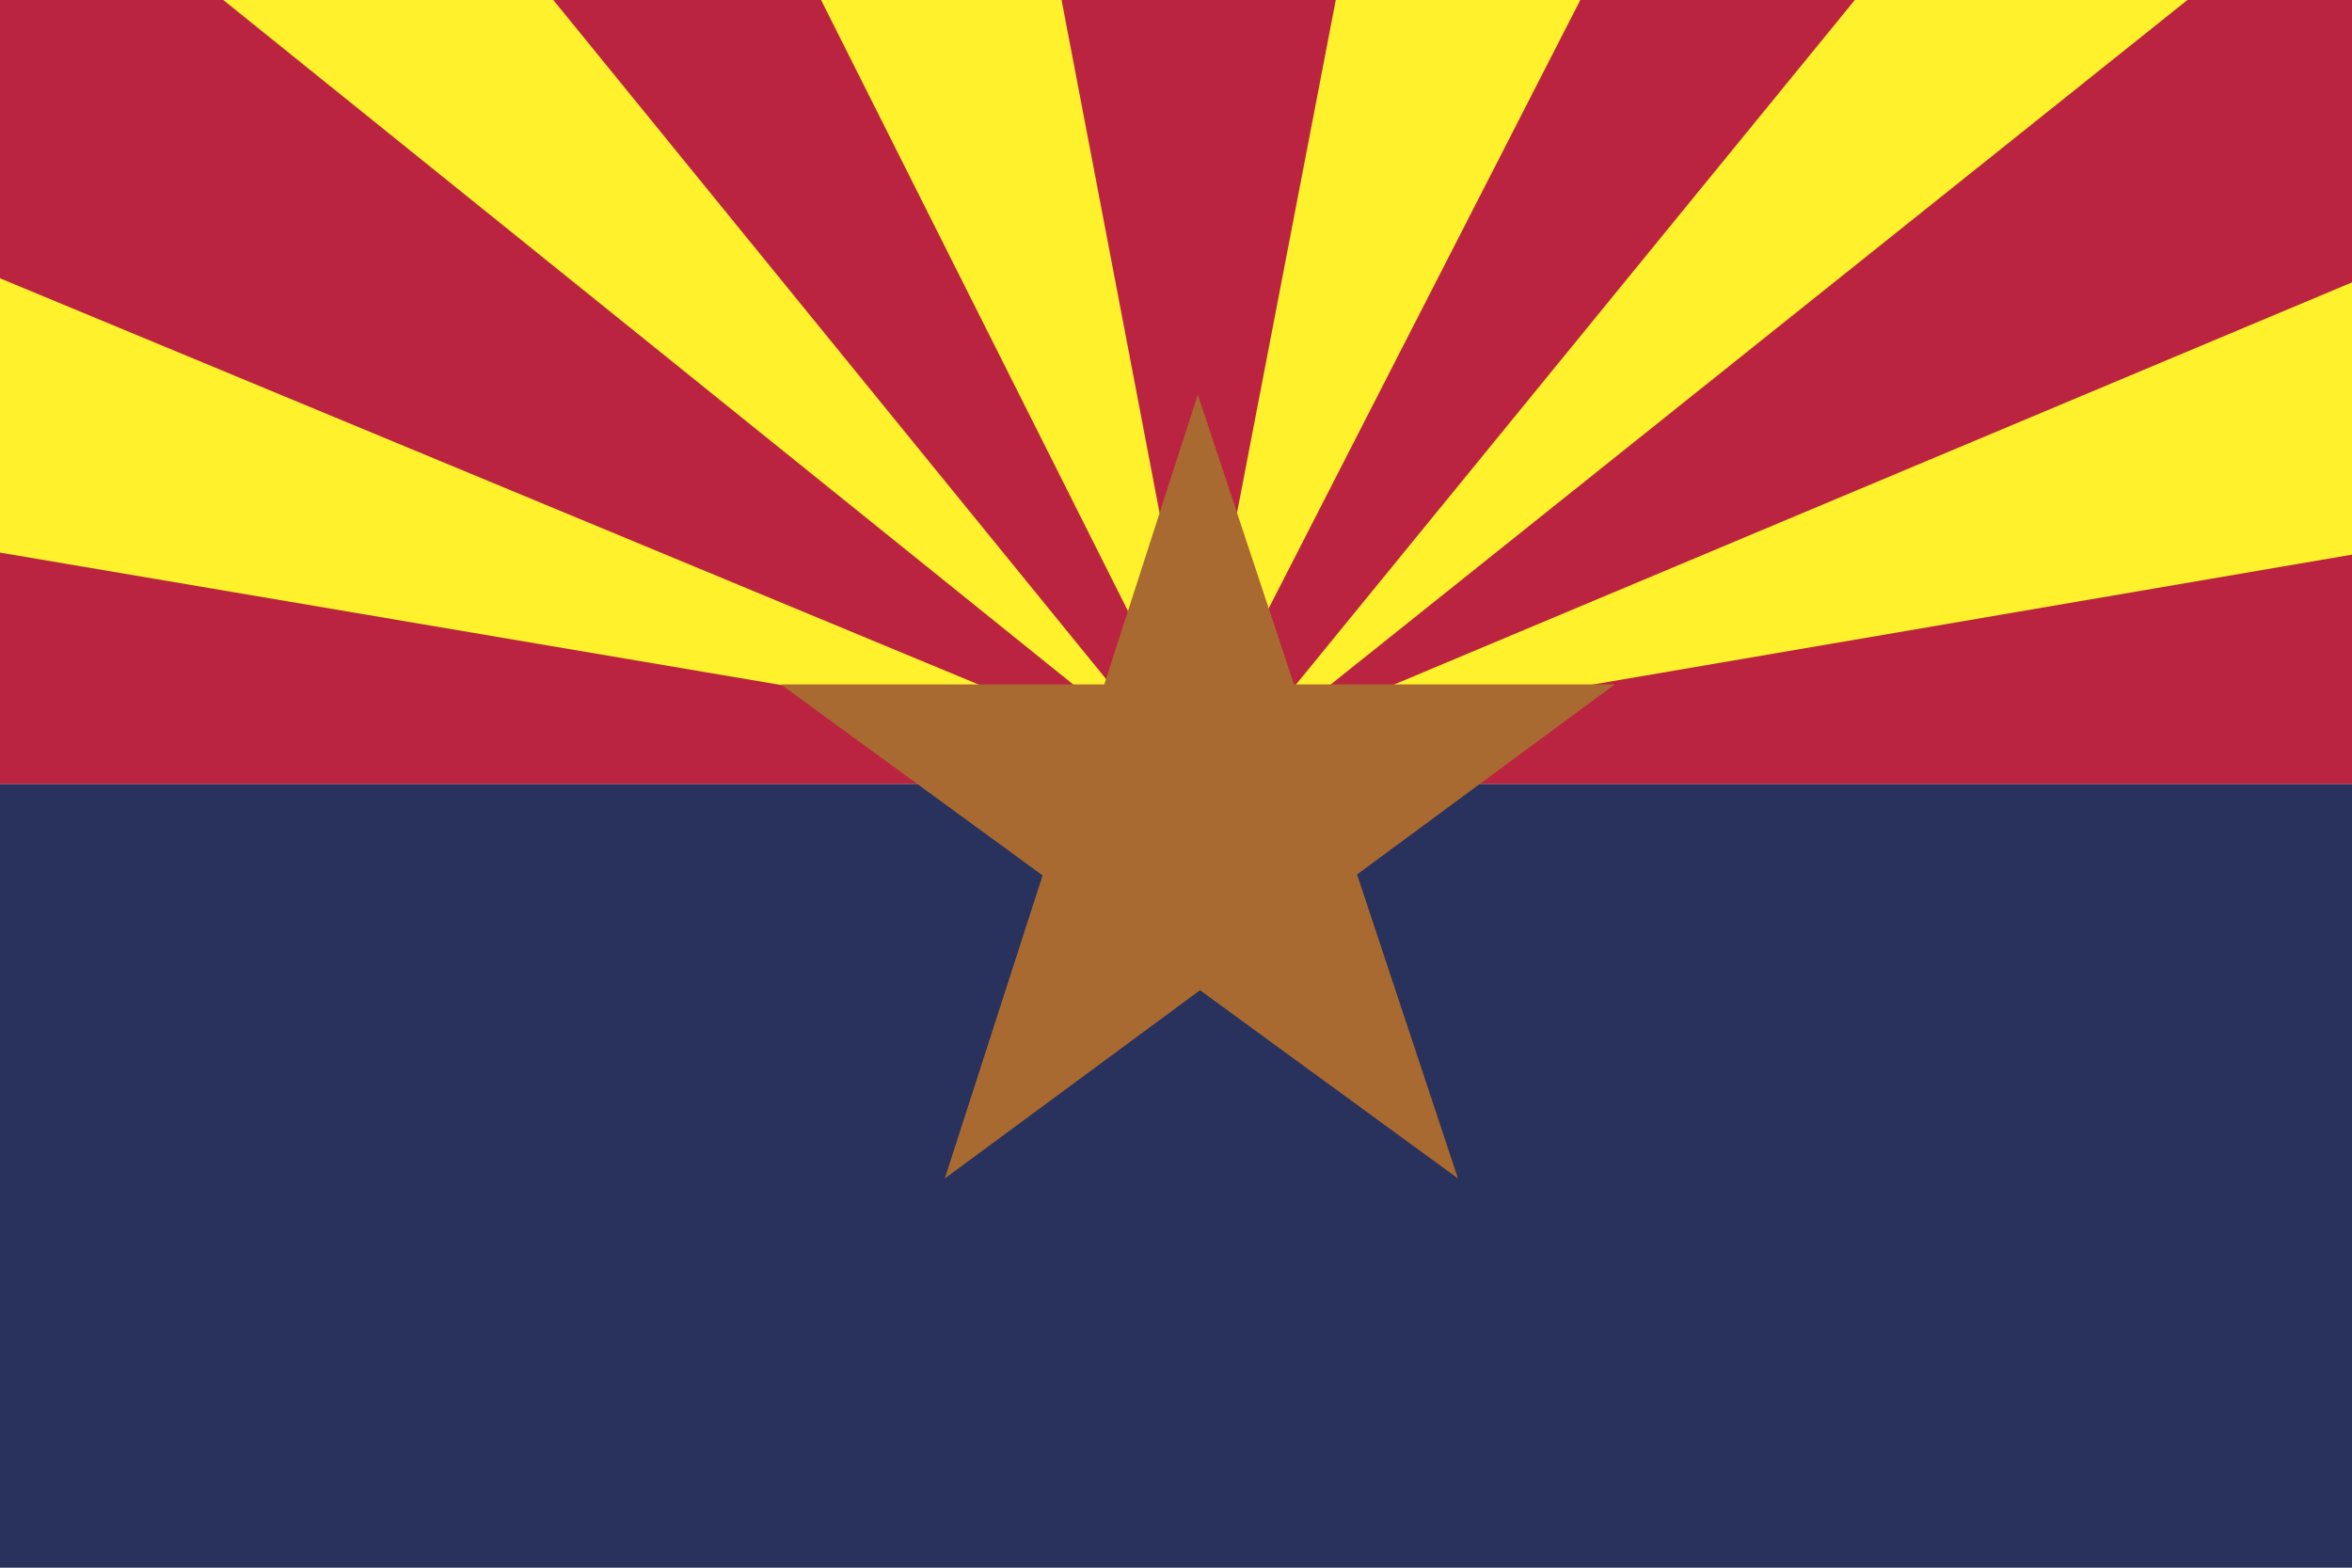 <svg xmlns="http://www.w3.org/2000/svg" width="600" height="400" viewBox="0 0 600 400"><title>flag-arizona</title><rect x="-24.52" width="649.05" height="200" fill="#fff22d"/><rect x="-24.52" y="200" width="649.05" height="200" fill="#28325d"/><polygon points="261.44 200 -24.52 200 -24.52 136.84 227.84 179.63 261.44 200" fill="#bb2440"/><polygon points="275 175.63 56.96 0 -24.52 0 -24.52 60.83 251.98 175.63 275 175.63" fill="#bb2440"/><polygon points="291.16 162.71 209.46 0 141.15 0 282.56 173.75 287.6 173.75 291.16 162.71" fill="#bb2440"/><polygon points="340.76 0 313.45 141.84 305.56 118.08 297.9 141.84 270.81 0 340.76 0" fill="#bb2440"/><polygon points="626.06 61.11 353.32 175.63 338.23 175.63 558.02 0 626.06 0 626.06 61.11" fill="#bb2440"/><polygon points="624.52 137.32 385.65 178.2 350.07 200 624.52 200 624.52 137.32" fill="#bb2440"/><polygon points="330.12 175.26 473.17 0 403.14 0 319.09 164.12 322.79 175.26 330.12 175.26" fill="#bb2440"/><polygon points="346.19 223.12 411.93 174.63 330.1 174.63 305.56 100.69 281.7 174.63 199.2 174.63 265.97 223.36 241.02 300.69 306.13 252.66 371.93 300.69 346.19 223.12" fill="#a96a31"/></svg>